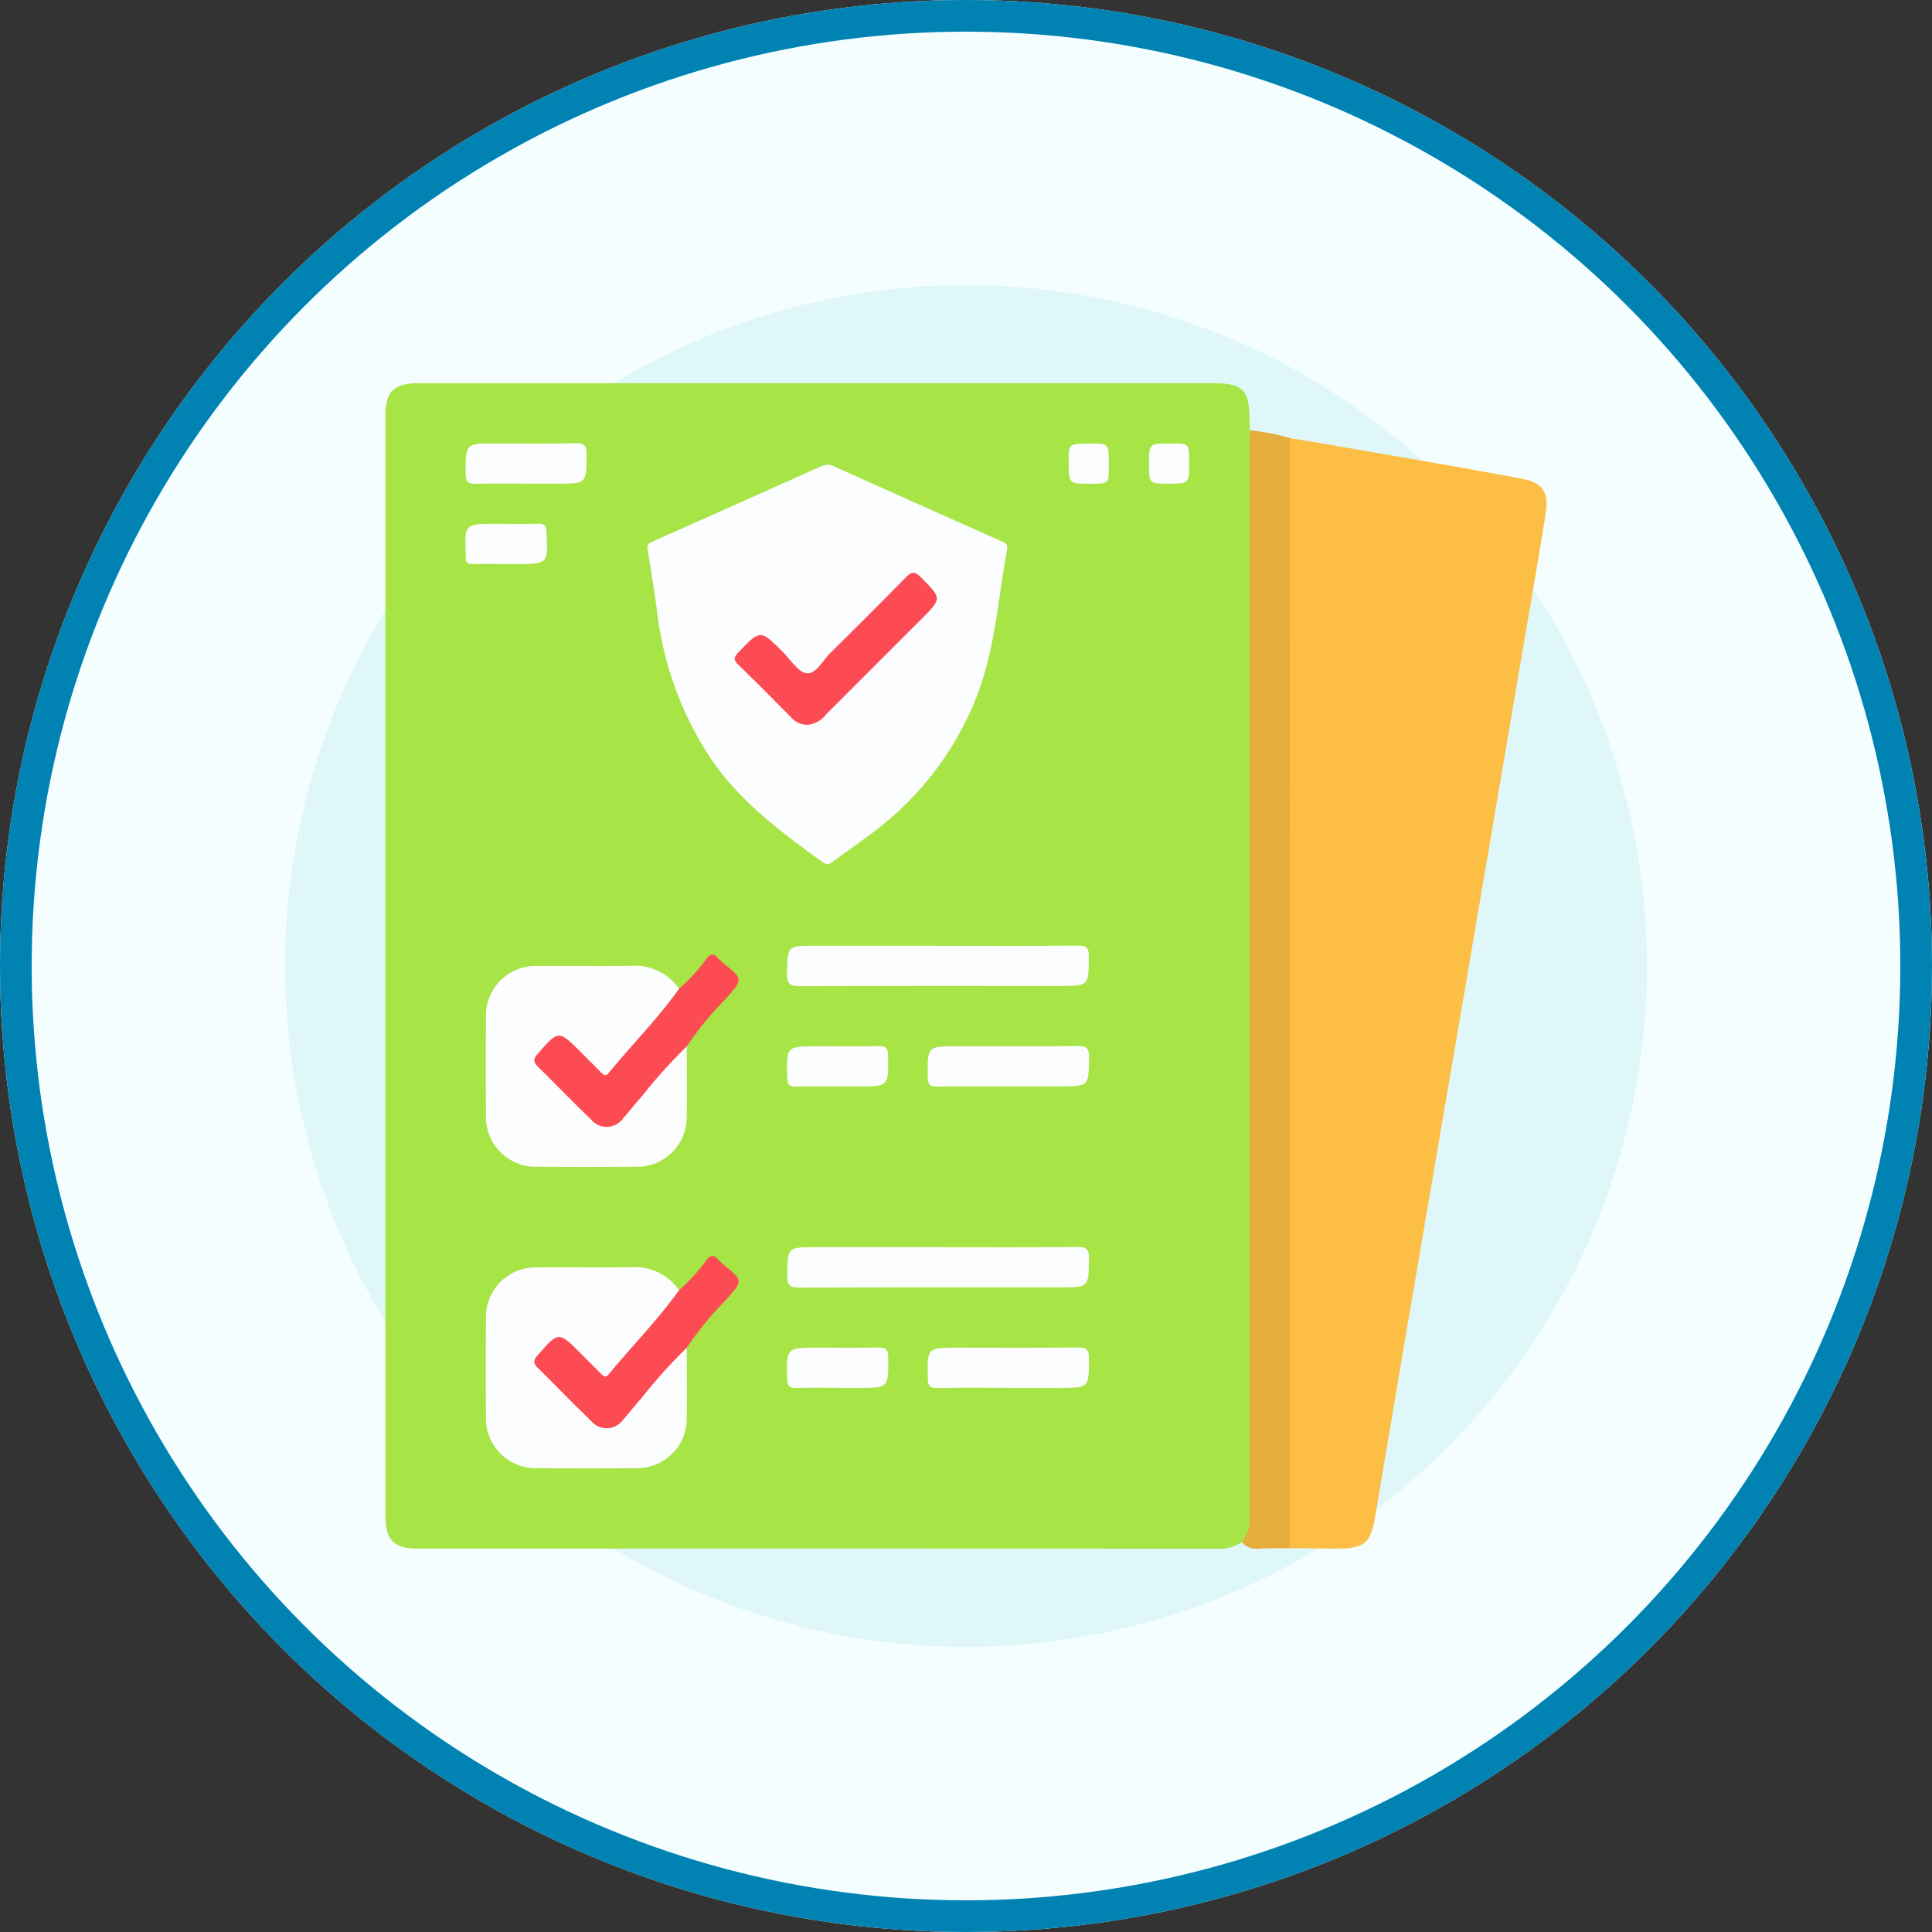<svg xmlns="http://www.w3.org/2000/svg" xmlns:xlink="http://www.w3.org/1999/xlink" width="122" height="122" viewBox="0 0 122 122">
  <rect x="0" y="0" width="122" height="122" fill="#333333" stroke="none"/>
  <defs>
    <clipPath id="clip-path">
      <rect id="Rectángulo_90547" data-name="Rectángulo 90547" width="73.316" height="73.606" fill="#a7e446"/>
    </clipPath>
  </defs>
  <g id="Grupo_149772" data-name="Grupo 149772" transform="translate(-388 -1104)">
    <g id="Elipse_5542" data-name="Elipse 5542" transform="translate(388 1104)" fill="#f5feff" stroke="#0082b2" stroke-width="2">
      <circle cx="61" cy="61" r="61" stroke="none"/>
      <circle cx="61" cy="61" r="60" fill="none"/>
    </g>
    <circle id="Elipse_5549" data-name="Elipse 5549" cx="43" cy="43" r="43" transform="translate(406 1122)" fill="#dff7f9"/>
    <g id="Grupo_149710" data-name="Grupo 149710" transform="translate(412.342 1128.197)">
      <g id="Grupo_149709" data-name="Grupo 149709" clip-path="url(#clip-path)">
        <path id="Trazado_262599" data-name="Trazado 262599" d="M54.077,73.187a2.512,2.512,0,0,1-1.5.413Q27.288,73.588,2,73.592C.544,73.592,0,73.04,0,71.568Q0,36.8,0,2.032C0,.531.541,0,2.066,0h50.19c1.86,0,2.3.433,2.306,2.27,0,.237.015.475.023.712a2.5,2.5,0,0,1,.231,1.54q.007,27.311,0,54.621,0,5.985,0,11.971a5.158,5.158,0,0,1-.057,1.106c-.09.413-.187.837-.686.967" transform="translate(0 0)" fill="#a7e446"/>
        <path id="Trazado_262600" data-name="Trazado 262600" d="M268.334,16.334c2.935.5,5.872,1,8.806,1.515,1.922.335,3.841.686,5.76,1.035,1.36.247,1.809.814,1.591,2.217-.408,2.631-.879,5.253-1.326,7.878Q281.532,38.57,279.9,48.16q-1.624,9.512-3.253,19.023-1.469,8.616-2.921,17.235c-.282,1.687-.66,2.049-2.386,2.045-1,0-2.007-.016-3.011-.025a1.6,1.6,0,0,1-.254-1.206c-.009-2.536,0-5.073,0-7.61q0-29.845.007-59.691c0-.539-.149-1.119.261-1.6" transform="translate(-211.228 -12.872)" fill="#fcbe44"/>
        <path id="Trazado_262601" data-name="Trazado 262601" d="M258.142,14.55q0,23.131-.008,46.261,0,11.922,0,23.843c-.684.009-1.37-.008-2.051.036a1.168,1.168,0,0,1-.968-.415,2.507,2.507,0,0,0,.49-1.783q-.011-33.7,0-67.393c0-.343.015-.686.023-1.03a13.762,13.762,0,0,1,2.521.48" transform="translate(-201.035 -11.088)" fill="#e5ac3e"/>
        <path id="Trazado_262602" data-name="Trazado 262602" d="M78.065,29.757c-.114-.478.132-.546.351-.644q5.313-2.368,10.623-4.744a.827.827,0,0,1,.745.007q5.271,2.366,10.549,4.715c.243.108.486.16.414.544-.6,3.259-.772,6.607-2.093,9.718a19.693,19.693,0,0,1-6.3,8.095c-.84.64-1.711,1.239-2.56,1.867-.223.165-.387.291-.684.076-2.657-1.925-5.285-3.862-7.145-6.657a21.411,21.411,0,0,1-3.337-9.3c-.166-1.281-.39-2.555-.564-3.679" transform="translate(-61.494 -19.137)" fill="#fbfdfe"/>
        <path id="Trazado_262603" data-name="Trazado 262603" d="M42.582,178.644c0,1.452.019,2.9,0,4.357a3.142,3.142,0,0,1-3.258,3.243q-3.089.024-6.179,0a3.142,3.142,0,0,1-3.243-3.256q-.023-3.09,0-6.18a3.139,3.139,0,0,1,3.254-3.244c1.98-.015,3.962.018,5.942-.012a3.415,3.415,0,0,1,3,1.447c.142.411-.168.632-.384.882-1.172,1.359-2.347,2.714-3.5,4.09-.629.752-.823.775-1.508.107q-.823-.8-1.625-1.625c-.348-.358-.636-.348-1.01-.009-1.093.993-1.105,1.01-.047,2.068.8.8,1.6,1.614,2.412,2.407.847.826,1.444.785,2.183-.1,1.03-1.237,2.1-2.438,3.136-3.672.206-.246.4-.579.822-.5" transform="translate(-23.557 -136.763)" fill="#fbfdfe"/>
        <path id="Trazado_262604" data-name="Trazado 262604" d="M42.582,268.432c0,1.452.019,2.9,0,4.357a3.142,3.142,0,0,1-3.258,3.243q-3.089.024-6.179,0a3.142,3.142,0,0,1-3.243-3.256q-.023-3.09,0-6.18a3.139,3.139,0,0,1,3.254-3.244c1.98-.016,3.962.018,5.942-.012a3.415,3.415,0,0,1,3,1.447c.142.411-.168.632-.384.882-1.172,1.359-2.347,2.714-3.5,4.09-.629.752-.823.775-1.508.107q-.823-.8-1.625-1.625c-.348-.358-.636-.348-1.01-.009-1.093.993-1.105,1.01-.047,2.068.8.8,1.6,1.614,2.412,2.407.847.826,1.444.785,2.183-.1,1.03-1.237,2.1-2.438,3.136-3.672.206-.246.4-.579.822-.5" transform="translate(-23.557 -207.518)" fill="#fbfdfe"/>
        <path id="Trazado_262605" data-name="Trazado 262605" d="M129.2,167.556c2.931,0,5.862.015,8.793-.013.557-.005.707.147.7.7-.014,1.848.009,1.848-1.841,1.848-5.466,0-10.932-.012-16.4.016-.661,0-.841-.164-.825-.825.044-1.728.01-1.729,1.725-1.729H129.2" transform="translate(-94.276 -132.029)" fill="#fbfdfe"/>
        <path id="Trazado_262606" data-name="Trazado 262606" d="M129.169,257.338c2.931,0,5.862.017,8.793-.015.594-.006.753.15.744.744-.027,1.808,0,1.809-1.8,1.809-5.492,0-10.985-.011-16.477.014-.623,0-.8-.159-.784-.783.035-1.768.006-1.769,1.763-1.769Z" transform="translate(-94.281 -202.777)" fill="#fbfdfe"/>
        <path id="Trazado_262607" data-name="Trazado 262607" d="M53.972,176.015a32.291,32.291,0,0,0-2.843,3.162c-.412.444-.774.935-1.18,1.385a1.275,1.275,0,0,1-2.009.084c-1.138-1.1-2.241-2.242-3.371-3.353-.283-.278-.3-.477-.024-.791,1.335-1.529,1.326-1.536,2.75-.112l1.233,1.232c.15.149.294.34.508.079,1.467-1.792,3.109-3.439,4.456-5.332a11.022,11.022,0,0,0,1.742-1.916c.268-.306.435-.315.687-.043a4.028,4.028,0,0,0,.4.378c1.224,1,1.2.977.133,2.2a20.807,20.807,0,0,0-2.486,3.03" transform="translate(-34.947 -134.134)" fill="#fc4b52"/>
        <path id="Trazado_262608" data-name="Trazado 262608" d="M53.972,265.8a32.291,32.291,0,0,0-2.843,3.162c-.412.444-.774.935-1.18,1.385a1.275,1.275,0,0,1-2.009.084c-1.138-1.1-2.241-2.242-3.371-3.353-.283-.278-.3-.477-.024-.791,1.335-1.529,1.326-1.536,2.75-.112l1.233,1.232c.15.149.294.34.508.079,1.467-1.792,3.109-3.439,4.456-5.332a11.022,11.022,0,0,0,1.742-1.916c.268-.306.435-.315.687-.043a4.028,4.028,0,0,0,.4.378c1.224,1,1.2.977.133,2.2a20.809,20.809,0,0,0-2.486,3.03" transform="translate(-34.947 -204.889)" fill="#fc4b52"/>
        <path id="Trazado_262609" data-name="Trazado 262609" d="M166.61,200.026c-1.478,0-2.955-.015-4.433.009-.453.007-.64-.077-.646-.6-.023-1.95-.046-1.95,1.9-1.95,2.507,0,5.013.016,7.52-.012.557-.006.778.088.768.719-.03,1.83,0,1.831-1.859,1.831H166.61" transform="translate(-127.287 -155.616)" fill="#fbfdfe"/>
        <path id="Trazado_262610" data-name="Trazado 262610" d="M166.615,289.81c-1.5,0-3.008-.016-4.512.01-.455.008-.568-.141-.577-.583-.043-1.965-.058-1.964,1.878-1.964,2.533,0,5.066.017,7.6-.013.562-.007.7.156.7.706-.014,1.845.009,1.845-1.841,1.845h-3.245" transform="translate(-127.278 -226.368)" fill="#fbfdfe"/>
        <path id="Trazado_262611" data-name="Trazado 262611" d="M27.7,20.442c-1.055,0-2.111-.029-3.164.012-.535.021-.651-.167-.652-.67,0-1.88-.021-1.88,1.883-1.88,1.688,0,3.376.025,5.063-.014.57-.013.7.17.693.712-.013,1.84.008,1.84-1.844,1.84H27.7" transform="translate(-18.823 -14.098)" fill="#fbfdfe"/>
        <path id="Trazado_262612" data-name="Trazado 262612" d="M122.816,200.037c-.87,0-1.741-.018-2.61.008-.422.013-.591-.082-.6-.557-.052-1.989-.07-1.989,1.932-1.989,1.265,0,2.531.017,3.8-.009.455-.009.638.08.644.6.023,1.95.045,1.949-1.894,1.949h-1.265" transform="translate(-94.239 -155.627)" fill="#fbfdfe"/>
        <path id="Trazado_262613" data-name="Trazado 262613" d="M122.816,289.825c-.87,0-1.741-.018-2.61.008-.421.013-.591-.08-.6-.556-.053-1.99-.071-1.99,1.931-1.99,1.265,0,2.531.017,3.8-.009.455-.009.639.079.645.6.023,1.95.045,1.95-1.893,1.95h-1.265" transform="translate(-94.238 -226.383)" fill="#fbfdfe"/>
        <path id="Trazado_262614" data-name="Trazado 262614" d="M26.336,44.413c-.685,0-1.371-.014-2.055.006-.346.01-.489-.119-.449-.458a.492.492,0,0,0,0-.079c-.094-2.006-.094-2.006,1.9-2.006.9,0,1.792.015,2.688-.007.38-.009.478.128.5.5.111,2.047.121,2.046-1.948,2.046h-.633" transform="translate(-18.756 -32.994)" fill="#fbfdfe"/>
        <path id="Trazado_262615" data-name="Trazado 262615" d="M204.783,20.5c-1.262,0-1.262,0-1.261-1.533,0-1.006,0-1.006,1.553-1,.986,0,.986,0,.985,1.572,0,.965,0,.965-1.276.965" transform="translate(-160.381 -14.151)" fill="#fbfdfe"/>
        <path id="Trazado_262616" data-name="Trazado 262616" d="M228.811,17.958c1.193,0,1.193,0,1.193,1.207,0,1.331,0,1.331-1.306,1.331-1.232,0-1.232,0-1.232-1.246,0-1.291,0-1.291,1.345-1.291" transform="translate(-179.249 -14.151)" fill="#fbfdfe"/>
        <path id="Trazado_262617" data-name="Trazado 262617" d="M108.591,66.088a1.338,1.338,0,0,1-.978-.45c-1.12-1.122-2.232-2.252-3.369-3.356-.3-.293-.275-.456.006-.75,1.4-1.466,1.39-1.471,2.836-.022.482.484.957,1.267,1.5,1.323.574.059,1.008-.815,1.491-1.291q2.4-2.363,4.761-4.766c.358-.366.561-.386.936-.01,1.343,1.346,1.359,1.331.028,2.662l-6,6a1.675,1.675,0,0,1-1.211.665" transform="translate(-81.976 -44.517)" fill="#fc4b52"/>
      </g>
    </g>
  </g>
</svg>
